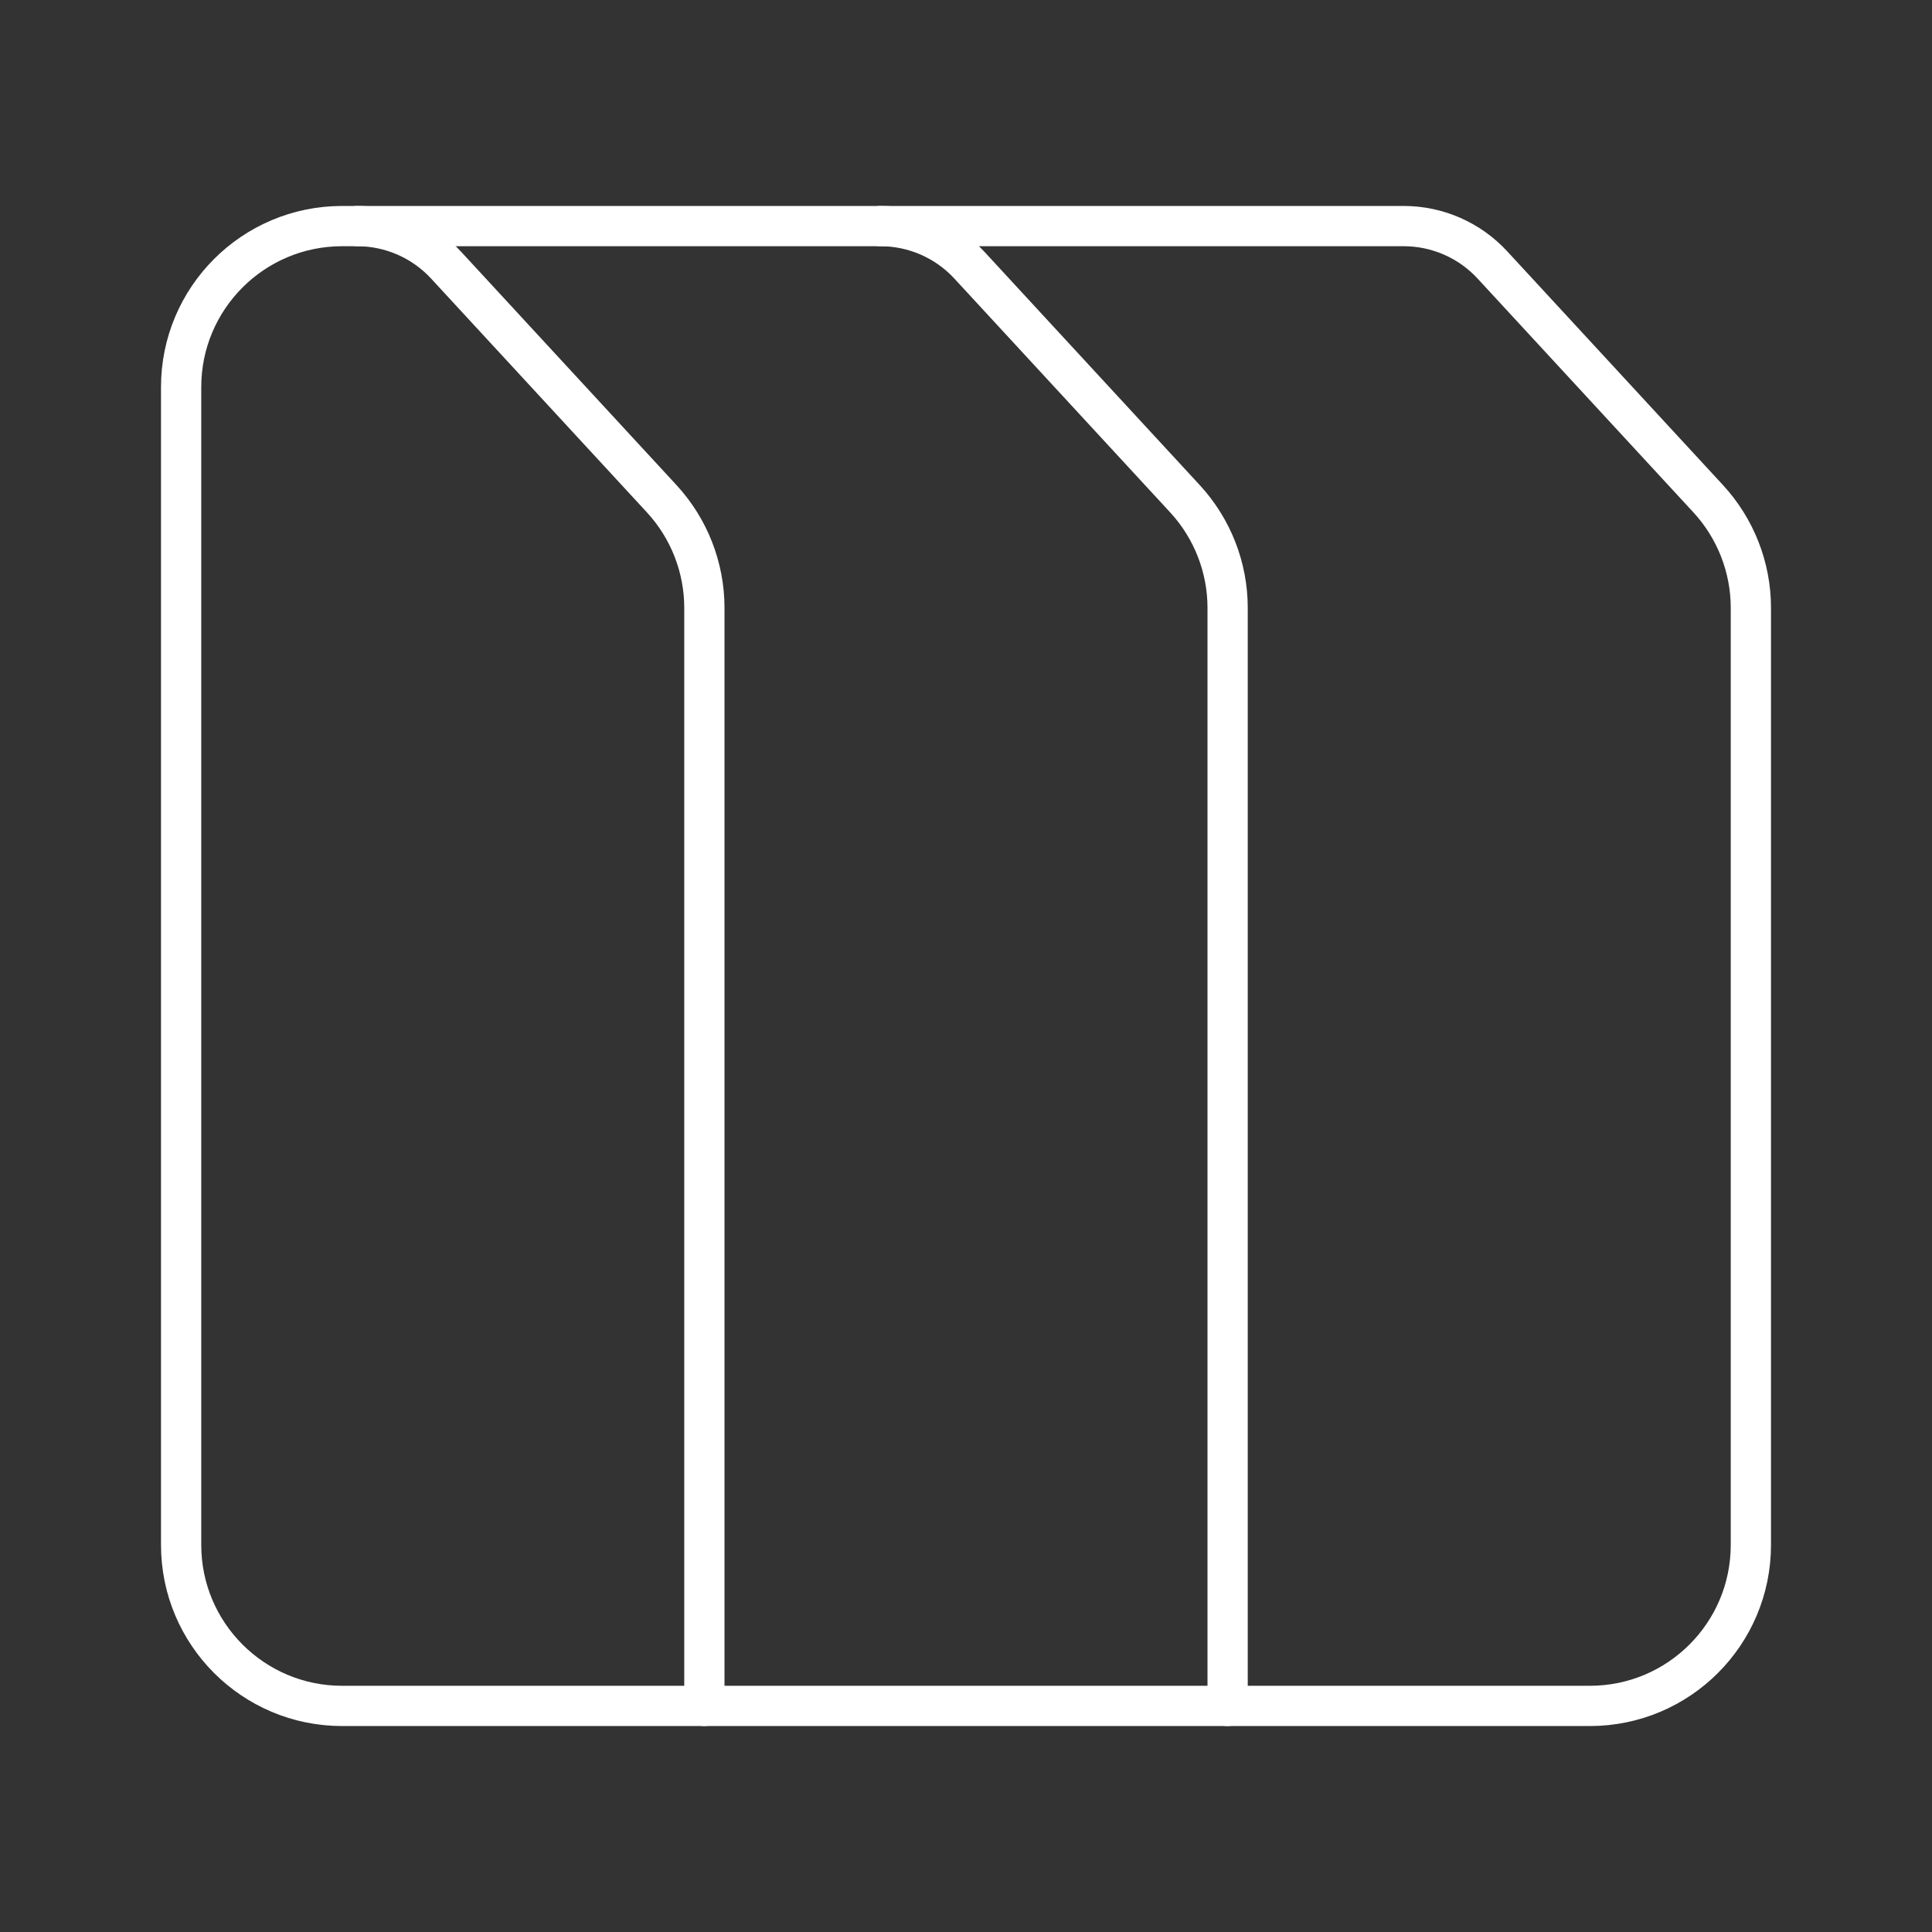<?xml version="1.0" encoding="UTF-8"?><svg id="a" xmlns="http://www.w3.org/2000/svg" viewBox="0 0 48 48"><rect x="0" y="0" width="48" height="48" fill="#333333" stroke="none"/><defs><style>.c{fill:none;stroke:#fff;stroke-linecap:round;stroke-linejoin:round;}</style></defs><path class="c" d="M17.5,42.383h-9c-2.209,0-4-1.791-4-4V9.617c0-2.209,1.791-4,4-4h.374c.837,0,1.637.35,2.204.965l5.361,5.808c.682.739,1.061,1.708,1.061,2.713v27.28Z"/><path class="c" d="M8.874,5.617h13c.837,0,1.637.35,2.204.965l5.361,5.808c.682.739,1.061,1.708,1.061,2.713v27.28h-13"/><path class="c" d="M21.874,5.617h13c.837,0,1.637.35,2.204.965l5.361,5.808c.682.739,1.061,1.708,1.061,2.713v23.28c0,2.209-1.791,4-4,4h-9"/></svg>
